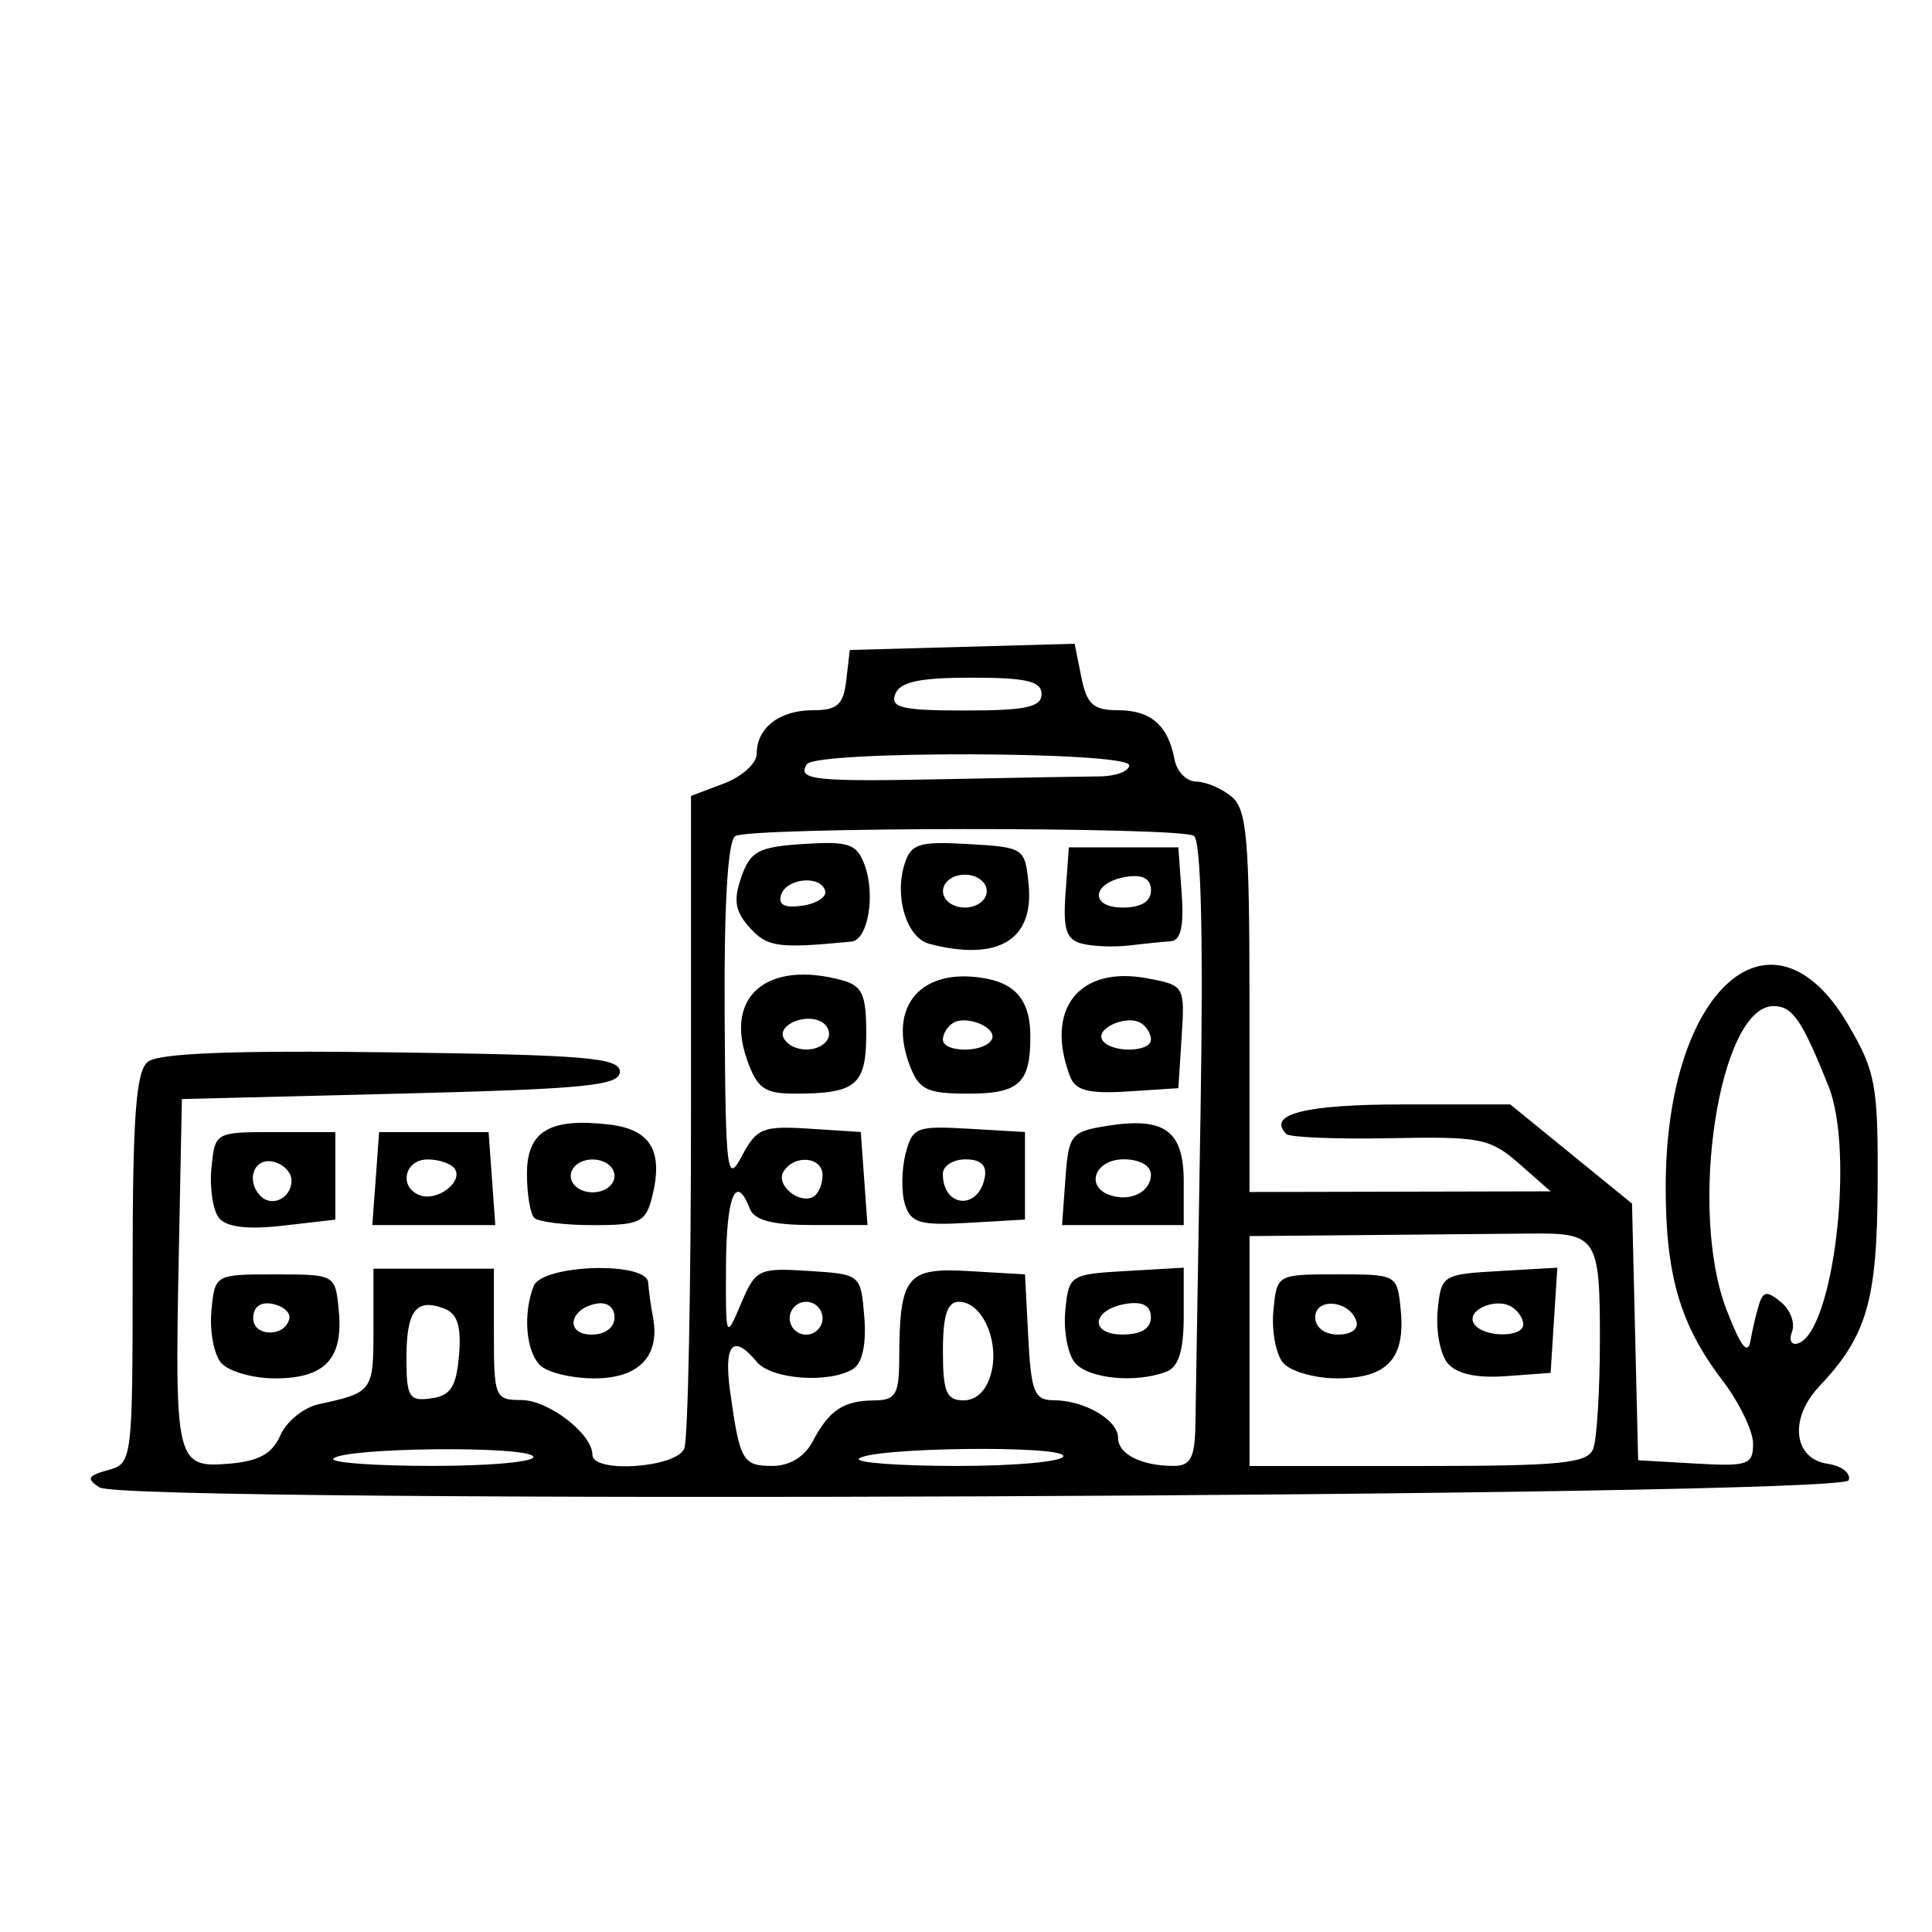 <?xml version="1.0" encoding="UTF-8" standalone="no"?>
<!-- Created with Inkscape (http://www.inkscape.org/) -->

<svg
   xmlns:dc="http://purl.org/dc/elements/1.1/"
   xmlns:cc="http://creativecommons.org/ns#"
   xmlns:rdf="http://www.w3.org/1999/02/22-rdf-syntax-ns#"
   xmlns:svg="http://www.w3.org/2000/svg"
   xmlns="http://www.w3.org/2000/svg"
   xmlns:sodipodi="http://sodipodi.sourceforge.net/DTD/sodipodi-0.dtd"
   xmlns:inkscape="http://www.inkscape.org/namespaces/inkscape"
   width="46.687mm"
   height="46.687mm"
   viewBox="0 0 46.687 46.687"
   version="1.1"
   id="svg8"
   sodipodi:docname="categ_other.svg"
   inkscape:version="0.92.4 (5da689c313, 2019-01-14)">
  <defs
     id="defs2">
    <clipPath
       clipPathUnits="userSpaceOnUse"
       id="clipPath844">
      <rect
         style="fill:#808080;fill-opacity:0.043;stroke:none;stroke-width:0.1;stroke-miterlimit:4;stroke-dasharray:none;stroke-opacity:1"
         id="rect846"
         width="276.891"
         height="116.53"
         x="-391.817"
         y="28.127" />
    </clipPath>
    <clipPath
       clipPathUnits="userSpaceOnUse"
       id="clipPath1210">
      <rect
         style="fill:#808080;fill-opacity:0.043;stroke:#000000;stroke-width:0.01;stroke-miterlimit:4;stroke-dasharray:none;stroke-opacity:1"
         id="rect1212"
         width="76.381"
         height="123.058"
         x="-185.629"
         y="261.149" />
    </clipPath>
  </defs>
  <sodipodi:namedview
     id="base"
     pagecolor="#ffffff"
     bordercolor="#666666"
     borderopacity="1.0"
     inkscape:pageopacity="0.0"
     inkscape:pageshadow="2"
     inkscape:zoom="0.87293177"
     inkscape:cx="64.74475"
     inkscape:cy="343.81595"
     inkscape:document-units="mm"
     inkscape:current-layer="layer1"
     showgrid="false"
     inkscape:snap-smooth-nodes="false"
     inkscape:snap-bbox="true"
     inkscape:snap-bbox-midpoints="true"
     fit-margin-top="0"
     fit-margin-left="0"
     fit-margin-right="0"
     fit-margin-bottom="0"
     inkscape:window-width="1920"
     inkscape:window-height="1017"
     inkscape:window-x="-8"
     inkscape:window-y="-8"
     inkscape:window-maximized="1" />
  <g
     inkscape:label="Layer 1"
     inkscape:groupmode="layer"
     id="layer1"
     transform="translate(154.117,-290.164)">
    <rect
       style="fill:none;fill-opacity:0.043;stroke:#000000;stroke-width:0.01;stroke-miterlimit:4;stroke-dasharray:none;stroke-opacity:1"
       id="rect852"
       width="41.936"
       height="41.936"
       x="-353.54"
       y="198.597" />
    <path
       style="fill:#000000;stroke-width:0.265"
       d="m -151.705,326.114 c -0.331,-0.218 -0.298,-0.288 0.198,-0.425 0.589,-0.161 0.595,-0.214 0.595,-4.862 0,-3.668 0.08,-4.766 0.364,-5.002 0.254,-0.211 2.037,-0.281 5.887,-0.231 4.701,0.061 5.523,0.131 5.523,0.468 0,0.335 -0.823,0.417 -5.292,0.529 l -5.292,0.132 -0.076,3.836 c -0.097,4.921 -0.059,5.082 1.209,4.976 0.727,-0.06 1.052,-0.24 1.248,-0.688 0.146,-0.333 0.562,-0.671 0.926,-0.75 1.304,-0.283 1.323,-0.309 1.323,-1.811 v -1.464 h 1.455 1.455 v 1.587 c 0,1.517 0.029,1.587 0.661,1.587 0.657,0 1.72,0.817 1.72,1.323 0,0.456 2.041,0.315 2.221,-0.154 0.088,-0.23 0.161,-3.872 0.161,-8.093 v -7.674 l 0.794,-0.3 c 0.437,-0.165 0.794,-0.488 0.794,-0.718 0,-0.628 0.548,-1.053 1.358,-1.053 0.592,0 0.738,-0.132 0.807,-0.728 l 0.084,-0.728 2.717,-0.075 2.717,-0.075 0.161,0.803 c 0.132,0.661 0.289,0.803 0.889,0.803 0.792,0 1.21,0.365 1.364,1.191 0.054,0.291 0.289,0.531 0.522,0.533 0.233,0.002 0.618,0.166 0.856,0.363 0.37,0.307 0.433,1.023 0.433,4.957 v 4.598 l 3.638,-0.008 3.638,-0.008 -0.757,-0.666 c -0.699,-0.615 -0.938,-0.662 -3.118,-0.618 -1.298,0.026 -2.428,-0.02 -2.51,-0.102 -0.478,-0.478 0.447,-0.714 2.805,-0.714 h 2.606 l 1.471,1.198 1.471,1.198 0.074,3.101 0.074,3.101 1.389,0.08 c 1.262,0.073 1.389,0.029 1.389,-0.479 0,-0.307 -0.335,-0.998 -0.744,-1.535 -1.022,-1.341 -1.373,-2.546 -1.368,-4.7 0.01,-4.764 2.572,-7.028 4.408,-3.895 0.666,1.136 0.726,1.464 0.714,3.9 -0.014,2.783 -0.26,3.625 -1.416,4.85 -0.729,0.772 -0.62,1.747 0.209,1.865 0.336,0.048 0.564,0.226 0.507,0.397 -0.135,0.405 -41.651,0.576 -42.26,0.175 z m 10.474,-0.754 c -0.162,-0.263 -4.561,-0.217 -4.828,0.05 -0.098,0.098 0.98,0.178 2.396,0.178 1.415,0 2.51,-0.103 2.432,-0.228 z m 6.754,-0.367 c 0.397,-0.753 0.743,-0.983 1.491,-0.988 0.51,-0.003 0.596,-0.146 0.599,-0.996 0.007,-2.011 0.17,-2.217 1.684,-2.129 l 1.355,0.079 0.079,1.521 c 0.069,1.323 0.149,1.521 0.613,1.521 0.74,0 1.557,0.476 1.557,0.907 0,0.396 0.562,0.68 1.345,0.68 0.407,0 0.511,-0.196 0.524,-0.992 0.009,-0.546 0.065,-3.934 0.124,-7.53 0.07,-4.268 0.014,-6.596 -0.162,-6.704 -0.359,-0.222 -10.723,-0.215 -11.082,0.007 -0.18,0.111 -0.272,1.658 -0.256,4.323 0.022,3.829 0.055,4.092 0.416,3.408 0.356,-0.673 0.506,-0.734 1.633,-0.661 l 1.241,0.08 0.081,1.124 0.081,1.124 h -1.346 c -0.953,0 -1.391,-0.116 -1.499,-0.397 -0.334,-0.869 -0.566,-0.307 -0.574,1.389 -0.009,1.767 -0.005,1.777 0.361,0.911 0.353,-0.836 0.425,-0.871 1.633,-0.794 1.262,0.081 1.263,0.082 1.348,1.112 0.053,0.646 -0.046,1.114 -0.265,1.253 -0.569,0.361 -1.979,0.26 -2.333,-0.167 -0.575,-0.693 -0.805,-0.432 -0.643,0.728 0.233,1.667 0.301,1.786 1.022,1.786 0.416,0 0.777,-0.221 0.974,-0.595 z m 6.334,-1.901 c -0.173,-0.209 -0.277,-0.774 -0.231,-1.257 0.083,-0.859 0.113,-0.879 1.473,-0.957 l 1.389,-0.08 v 1.176 c 0,0.828 -0.124,1.224 -0.419,1.337 -0.742,0.285 -1.889,0.171 -2.213,-0.219 z m 1.838,-1.094 c 0,-0.276 -0.193,-0.387 -0.575,-0.331 -0.847,0.125 -0.938,0.746 -0.109,0.746 0.445,0 0.684,-0.145 0.684,-0.415 z m -5.942,-2.724 c -0.091,-0.286 -0.086,-0.833 0.01,-1.216 0.164,-0.654 0.259,-0.692 1.532,-0.618 l 1.357,0.079 v 1.058 1.058 l -1.367,0.079 c -1.165,0.068 -1.391,0.003 -1.532,-0.441 z m 1.926,-0.653 c 0.058,-0.297 -0.093,-0.441 -0.463,-0.441 -0.302,0 -0.549,0.159 -0.549,0.353 0,0.81 0.857,0.885 1.012,0.088 z m 1.95,0.022 c 0.077,-1.06 0.134,-1.133 1.007,-1.272 1.39,-0.222 1.852,0.114 1.852,1.348 v 1.049 h -1.47 -1.47 z m 2.066,-0.095 c 0,-0.217 -0.272,-0.369 -0.661,-0.369 -0.687,0 -0.937,0.654 -0.331,0.865 0.493,0.172 0.992,-0.078 0.992,-0.496 z m -9.765,-2.794 c -0.532,-1.526 0.501,-2.386 2.291,-1.906 0.5,0.134 0.595,0.341 0.595,1.291 0,1.247 -0.243,1.453 -1.716,1.453 -0.749,0 -0.922,-0.124 -1.171,-0.838 z m 1.949,-0.467 c 0.084,-0.135 0.025,-0.325 -0.129,-0.42 -0.392,-0.242 -1.12,0.075 -0.919,0.4 0.207,0.335 0.846,0.347 1.048,0.02 z m 1.989,0.625 c -0.551,-1.448 0.293,-2.4 1.86,-2.098 0.722,0.139 1.048,0.561 1.053,1.367 0.008,1.153 -0.263,1.411 -1.486,1.411 -1.012,0 -1.204,-0.091 -1.427,-0.68 z m 1.974,-0.615 c 0.176,-0.284 -0.591,-0.621 -0.933,-0.41 -0.132,0.082 -0.241,0.261 -0.241,0.398 0,0.317 0.979,0.327 1.173,0.012 z m 1.903,0.89 c -0.625,-1.629 0.206,-2.693 1.861,-2.382 0.901,0.169 0.911,0.186 0.832,1.413 l -0.08,1.242 -1.223,0.079 c -0.937,0.061 -1.262,-0.022 -1.389,-0.352 z m 1.951,-0.902 c 0,-0.137 -0.108,-0.316 -0.241,-0.398 -0.342,-0.211 -1.109,0.126 -0.933,0.41 0.195,0.315 1.173,0.305 1.173,-0.012 z m -9.693,-2.701 c -0.357,-0.395 -0.402,-0.664 -0.206,-1.225 0.22,-0.628 0.412,-0.73 1.507,-0.8 1.092,-0.07 1.283,-0.005 1.472,0.505 0.269,0.728 0.082,1.815 -0.32,1.854 -1.767,0.171 -2.028,0.135 -2.452,-0.333 z m 1.822,-0.886 c -0.098,-0.391 -0.929,-0.322 -1.066,0.088 -0.081,0.242 0.079,0.325 0.507,0.265 0.344,-0.049 0.595,-0.207 0.559,-0.353 z m 2.514,1.273 c -0.544,-0.142 -0.85,-1.131 -0.597,-1.928 0.156,-0.492 0.348,-0.551 1.545,-0.482 1.348,0.078 1.368,0.092 1.454,0.994 0.127,1.331 -0.751,1.848 -2.402,1.417 z m 1.389,-1.273 c 0,-0.22 -0.235,-0.397 -0.529,-0.397 -0.294,0 -0.529,0.176 -0.529,0.397 0,0.22 0.235,0.397 0.529,0.397 0.294,0 0.529,-0.176 0.529,-0.397 z m 2.301,1.27 c -0.381,-0.099 -0.461,-0.345 -0.397,-1.226 l 0.08,-1.102 h 1.323 1.323 l 0.081,1.124 c 0.057,0.783 -0.024,1.131 -0.265,1.146 -0.19,0.012 -0.644,0.058 -1.007,0.101 -0.364,0.044 -0.876,0.024 -1.139,-0.044 z m 1.668,-1.288 c 0,-0.276 -0.193,-0.387 -0.575,-0.331 -0.847,0.125 -0.938,0.746 -0.109,0.746 0.445,0 0.684,-0.145 0.684,-0.415 z m -2.117,13.671 c 0,-0.269 -4.667,-0.21 -4.939,0.062 -0.097,0.097 0.975,0.176 2.382,0.176 1.407,0 2.558,-0.107 2.558,-0.239 z m 12.804,-0.18 c 0.088,-0.23 0.161,-1.425 0.161,-2.654 0,-2.447 -0.074,-2.561 -1.67,-2.544 -0.464,0.005 -2.183,0.02 -3.82,0.035 l -2.977,0.026 v 2.778 2.778 h 4.073 c 3.47,0 4.097,-0.062 4.233,-0.419 z m -7.498,-2.078 c -0.173,-0.209 -0.277,-0.774 -0.231,-1.257 0.084,-0.877 0.085,-0.877 1.539,-0.877 1.454,0 1.455,5.3e-4 1.539,0.877 0.112,1.163 -0.334,1.636 -1.539,1.636 -0.546,0 -1.135,-0.171 -1.309,-0.38 z m 1.772,-1.009 c -0.167,-0.501 -0.992,-0.572 -0.992,-0.086 0,0.245 0.226,0.416 0.551,0.416 0.323,0 0.506,-0.137 0.441,-0.331 z m 2.208,1.023 c -0.179,-0.216 -0.288,-0.787 -0.242,-1.27 0.083,-0.861 0.111,-0.879 1.488,-0.958 l 1.404,-0.081 -0.081,1.271 -0.081,1.271 -1.081,0.079 c -0.713,0.052 -1.192,-0.054 -1.407,-0.313 z m 1.827,-0.941 c 0,-0.137 -0.125,-0.326 -0.277,-0.42 -0.388,-0.24 -1.114,0.08 -0.915,0.403 0.208,0.337 1.192,0.351 1.192,0.018 z m -25.717,0.746 c 0.058,-0.696 -0.039,-1.004 -0.355,-1.125 -0.681,-0.261 -0.916,0.045 -0.916,1.192 0,0.949 0.063,1.052 0.595,0.977 0.474,-0.067 0.612,-0.28 0.675,-1.043 z m 12.862,0.424 c 0.197,-0.783 -0.228,-1.714 -0.781,-1.714 -0.283,0 -0.388,0.321 -0.388,1.191 0,0.991 0.084,1.191 0.5,1.191 0.314,0 0.563,-0.248 0.668,-0.667 z m 18.562,-1.678 c 0.098,-0.294 0.195,-0.298 0.526,-0.024 0.223,0.185 0.341,0.506 0.261,0.713 -0.08,0.207 -0.013,0.333 0.148,0.279 0.858,-0.286 1.371,-4.632 0.733,-6.218 -0.646,-1.608 -0.869,-1.931 -1.328,-1.931 -1.313,0 -2.071,4.928 -1.131,7.349 0.349,0.898 0.512,1.101 0.578,0.721 0.051,-0.291 0.147,-0.691 0.212,-0.89 z m -22.64,0.361 c 0,-0.218 -0.179,-0.397 -0.397,-0.397 -0.218,0 -0.397,0.179 -0.397,0.397 0,0.218 0.179,0.397 0.397,0.397 0.218,0 0.397,-0.179 0.397,-0.397 z m 0,-3.455 c 0,-0.449 -0.682,-0.512 -0.944,-0.087 -0.199,0.323 0.395,0.808 0.733,0.599 0.116,-0.072 0.211,-0.302 0.211,-0.512 z m 6.681,-9.637 c 0.4,-0.003 0.728,-0.124 0.728,-0.27 0,-0.338 -7.583,-0.36 -7.791,-0.023 -0.235,0.379 0.179,0.424 3.359,0.358 1.637,-0.034 3.304,-0.063 3.705,-0.066 z m -1.389,-1.99 c 0,-0.311 -0.364,-0.397 -1.691,-0.397 -1.259,0 -1.73,0.101 -1.844,0.397 -0.126,0.329 0.161,0.397 1.691,0.397 1.463,0 1.844,-0.082 1.844,-0.397 z m -19.829,16.157 c -0.173,-0.209 -0.277,-0.774 -0.231,-1.257 0.084,-0.877 0.085,-0.877 1.539,-0.877 1.454,0 1.455,5.3e-4 1.539,0.877 0.112,1.163 -0.334,1.636 -1.539,1.636 -0.546,0 -1.135,-0.171 -1.309,-0.38 z m 1.653,-1.072 c 0.029,-0.144 -0.156,-0.301 -0.411,-0.35 -0.29,-0.056 -0.463,0.074 -0.463,0.346 0,0.46 0.782,0.464 0.874,0.004 z m 6.058,1.134 c -0.342,-0.342 -0.416,-1.235 -0.157,-1.91 0.203,-0.528 2.738,-0.609 2.77,-0.088 0.011,0.182 0.063,0.561 0.116,0.842 0.175,0.936 -0.342,1.473 -1.415,1.473 -0.548,0 -1.139,-0.143 -1.314,-0.318 z m 1.799,-1.157 c 0,-0.246 -0.18,-0.381 -0.441,-0.331 -0.664,0.129 -0.755,0.747 -0.11,0.747 0.325,0 0.551,-0.171 0.551,-0.416 z m -9.554,-2.397 c -0.149,-0.18 -0.233,-0.722 -0.187,-1.204 0.084,-0.877 0.085,-0.877 1.539,-0.877 h 1.455 v 1.058 1.058 l -1.268,0.146 c -0.843,0.097 -1.359,0.036 -1.539,-0.181 z m 1.749,-0.909 c 0,-0.204 -0.208,-0.411 -0.463,-0.46 -0.456,-0.088 -0.645,0.474 -0.281,0.837 0.277,0.277 0.744,0.041 0.744,-0.377 z m 2.035,-0.048 0.081,-1.124 h 1.323 1.323 l 0.081,1.124 0.081,1.124 h -1.486 -1.486 z m 1.915,-0.228 c -0.08,-0.129 -0.376,-0.235 -0.659,-0.235 -0.566,0 -0.709,0.679 -0.183,0.868 0.415,0.149 1.036,-0.319 0.841,-0.634 z m 1.915,1.177 c -0.097,-0.097 -0.176,-0.577 -0.176,-1.067 0,-1.029 0.548,-1.356 1.99,-1.188 1.001,0.117 1.312,0.642 1.035,1.747 -0.154,0.615 -0.298,0.684 -1.422,0.684 -0.688,0 -1.33,-0.079 -1.427,-0.176 z m 1.94,-1.014 c 0,-0.22 -0.235,-0.397 -0.529,-0.397 -0.294,0 -0.529,0.176 -0.529,0.397 0,0.22 0.235,0.397 0.529,0.397 0.294,0 0.529,-0.176 0.529,-0.397 z m 69.304,-70.013 c -0.126,-0.236 -0.154,-0.503 -0.062,-0.595 0.092,-0.092 1.58,-0.167 3.306,-0.167 2.585,0 3.167,0.072 3.296,0.408 0.086,0.225 0.086,0.479 -0.001,0.566 -0.087,0.087 -1.542,0.171 -3.234,0.187 -2.583,0.025 -3.113,-0.039 -3.305,-0.399 z m 9.122,-0.066 c -0.085,-0.221 1.364,-1.855 3.712,-4.186 2.118,-2.103 3.851,-3.905 3.851,-4.004 0,-0.099 -3.738,-0.179 -8.306,-0.179 -7.114,0 -8.328,-0.057 -8.457,-0.394 -0.159,-0.416 0.659,-0.753 1.587,-0.655 1.076,0.114 1.153,0.015 1.153,-1.484 0,-1.261 0.067,-1.462 0.463,-1.387 0.353,0.067 0.494,0.432 0.595,1.541 0.096,1.056 0.241,1.453 0.529,1.453 0.289,0 0.433,-0.397 0.529,-1.453 0.101,-1.109 0.242,-1.474 0.595,-1.541 0.396,-0.075 0.463,0.125 0.463,1.387 0,1.298 0.063,1.475 0.529,1.475 0.459,0 0.529,-0.176 0.529,-1.331 0,-0.977 0.113,-1.375 0.424,-1.494 0.579,-0.222 0.89,0.363 0.895,1.685 0.004,1.16 0.429,1.731 0.823,1.108 0.127,-0.201 0.233,-0.939 0.235,-1.641 0.003,-1.071 0.078,-1.262 0.467,-1.188 0.353,0.067 0.494,0.432 0.595,1.541 0.096,1.056 0.241,1.453 0.529,1.453 0.289,0 0.433,-0.397 0.529,-1.453 0.099,-1.09 0.244,-1.474 0.582,-1.538 0.374,-0.071 0.463,0.173 0.529,1.453 0.06,1.155 0.179,1.538 0.477,1.538 0.314,0 0.425,-0.5 0.529,-2.381 0.145,-2.618 0.075,-2.436 1.933,-4.961 l 1.315,-1.786 h 5.606 c 6.412,0 5.715,-0.254 7.777,2.83 1.072,1.603 1.096,1.689 1.096,3.903 v 2.263 h 1.037 c 1.969,0 2.198,0.446 0.897,1.746 -0.858,0.858 -1.468,0.845 -1.249,-0.026 0.142,-0.567 0.076,-0.661 -0.465,-0.661 -0.429,0 -1.212,0.585 -2.447,1.83 -1.059,1.068 -1.966,1.772 -2.176,1.691 -0.576,-0.221 -0.44,-0.493 0.966,-1.937 0.729,-0.749 1.265,-1.46 1.19,-1.58 -0.343,-0.556 -1.552,0.285 -4.273,2.972 -2.622,2.589 -3.534,3.184 -3.534,2.304 0,-0.134 1.072,-1.314 2.381,-2.621 1.31,-1.307 2.381,-2.44 2.381,-2.518 0,-0.078 -0.341,-0.142 -0.758,-0.142 -0.623,0 -1.33,0.59 -3.974,3.319 -2.917,3.01 -3.734,3.599 -3.734,2.689 0,-0.171 1.261,-1.576 2.802,-3.122 1.975,-1.981 2.688,-2.855 2.414,-2.96 -0.686,-0.263 -1.573,0.433 -5.129,4.023 -3.167,3.197 -4.056,3.819 -4.056,2.835 0,-0.181 1.429,-1.74 3.175,-3.465 1.746,-1.725 3.175,-3.177 3.175,-3.227 0,-0.05 -0.329,-0.091 -0.731,-0.091 -0.592,0 -1.557,0.828 -5.09,4.366 -2.398,2.401 -4.454,4.366 -4.569,4.366 -0.115,0 -0.272,-0.163 -0.349,-0.362 z m 8.041,-10.573 c 0.072,-1.097 0.019,-1.236 -0.463,-1.236 -0.465,0 -0.544,0.166 -0.544,1.147 0,0.631 0.082,1.228 0.182,1.328 0.418,0.418 0.749,-0.08 0.825,-1.239 z m 4.761,1.092 c 0.175,-0.175 0.318,-0.898 0.318,-1.607 0,-1.085 0.073,-1.275 0.463,-1.202 0.353,0.067 0.494,0.432 0.595,1.541 0.096,1.056 0.241,1.453 0.529,1.453 0.289,0 0.433,-0.397 0.529,-1.455 0.096,-1.058 0.241,-1.455 0.529,-1.455 0.289,0 0.419,0.36 0.479,1.323 0.095,1.527 0.376,1.953 0.968,1.462 0.276,-0.229 0.376,-0.653 0.306,-1.289 -0.126,-1.142 0.031,-1.628 0.525,-1.628 0.27,0 0.369,0.384 0.369,1.429 v 1.429 l 1.209,0.096 c 0.665,0.053 1.26,0.045 1.323,-0.018 0.062,-0.062 0.114,-0.987 0.114,-2.054 v -1.94 h -4.485 -4.485 l -0.079,1.633 c -0.049,1.011 -0.205,1.674 -0.409,1.742 -0.242,0.08 -0.331,-0.357 -0.331,-1.633 0,-1.372 -0.084,-1.742 -0.397,-1.742 -0.314,0 -0.397,0.376 -0.397,1.799 0,1.968 0.254,2.434 1.323,2.434 0.378,0 0.831,-0.143 1.005,-0.318 z m 6.932,-1.676 c 0,-0.223 -0.183,-0.685 -0.406,-1.026 -0.365,-0.558 -0.365,-0.636 0,-0.776 0.783,-0.301 1.2,0.109 1.2,1.179 0,0.739 -0.112,1.03 -0.397,1.03 -0.218,0 -0.397,-0.183 -0.397,-0.406 z m -13.758,0.425 c 0,-1.093 0.113,-1.392 0.697,-1.852 0.914,-0.719 1.268,-0.692 1.929,0.149 0.365,0.463 0.548,1.084 0.548,1.852 0,0.635 0.119,1.155 0.265,1.155 0.153,0 0.265,-0.838 0.265,-1.984 V 235.101 h -1.331 c -0.977,0 -1.375,-0.113 -1.494,-0.424 -0.21,-0.547 0.407,-0.944 1.184,-0.762 0.334,0.079 0.719,0.074 0.854,-0.01 0.298,-0.184 -0.81,-1.972 -1.226,-1.977 -0.161,-0.002 -0.727,0.65 -1.257,1.448 -0.907,1.367 -0.964,1.575 -0.964,3.572 0,1.237 0.11,2.121 0.265,2.121 0.146,0 0.265,-0.587 0.265,-1.304 z m 14.287,-4.13 c 0,-0.525 -0.632,-0.916 -1.48,-0.916 -0.998,0 -1.491,-0.758 -0.638,-0.981 1.451,-0.379 0.072,-0.527 -4.431,-0.475 -5.433,0.063 -5.341,0.057 -4.96,0.336 0.146,0.107 0.61,0.702 1.031,1.324 l 0.766,1.129 4.856,-0.068 c 3.209,-0.045 4.856,-0.163 4.856,-0.349 z m -9.611,-1.287 c -0.187,-0.486 0.039,-0.687 0.77,-0.687 1.034,0 1.488,0.276 1.143,0.692 -0.395,0.476 -1.729,0.473 -1.912,-0.005 z m 2.872,0.12 c -0.331,-0.536 0.167,-0.807 1.482,-0.807 1.121,0 1.313,0.072 1.239,0.463 -0.066,0.347 -0.396,0.483 -1.318,0.543 -0.677,0.044 -1.308,-0.045 -1.402,-0.198 z m -105.118,6.667 0.07,-8.401 10.374,-0.069 c 9.723,-0.065 10.39,-0.04 10.626,0.403 0.373,0.697 0.373,15.662 2.7e-4,16.111 -0.239,0.288 -2.303,0.356 -10.718,0.356 h -10.422 l 0.07,-8.401 z m 4.832,0.066 v -7.408 h -1.984 -1.984 l -0.071,7.14 c -0.039,3.927 -0.011,7.296 0.062,7.486 0.097,0.252 0.657,0.325 2.055,0.269 l 1.922,-0.078 z m -3.118,6.848 c -0.56,-0.56 -0.128,-0.894 1.153,-0.894 1.135,0 1.329,0.071 1.254,0.463 -0.063,0.333 -0.388,0.485 -1.153,0.542 -0.586,0.043 -1.151,-0.006 -1.254,-0.11 z m 2.052,-4.656 c -0.239,-0.623 -0.029,-2.72 0.273,-2.72 0.359,0 0.498,2.519 0.157,2.859 -0.186,0.186 -0.322,0.142 -0.43,-0.139 z m -2.184,-7.944 c -0.241,-0.29 -0.236,-0.481 0.024,-0.836 0.251,-0.344 0.633,-0.438 1.517,-0.375 1.394,0.099 1.577,0.576 0.269,0.7 -0.502,0.048 -1.044,0.267 -1.205,0.487 -0.252,0.345 -0.336,0.348 -0.605,0.024 z m 12.066,12.566 c 0.068,-0.48 -0.042,-0.595 -0.573,-0.595 -0.362,0 -0.712,0.149 -0.779,0.331 -0.097,0.263 -0.194,0.262 -0.478,-0.007 -0.286,-0.27 -0.293,-0.441 -0.033,-0.856 0.437,-0.7 0.408,-1.055 -0.086,-1.055 -0.226,0 -0.537,0.363 -0.692,0.806 -0.154,0.443 -0.416,0.76 -0.582,0.705 -0.213,-0.071 -0.312,-2.057 -0.338,-6.774 -0.021,-3.671 -0.08,-6.716 -0.132,-6.769 -0.112,-0.112 -2.166,-0.223 -3.204,-0.174 l -0.728,0.035 v 7.548 7.548 l 3.77,-0.073 c 3.683,-0.072 3.772,-0.087 3.855,-0.669 z m -7.248,-4.916 c -0.083,-0.215 -0.112,-0.79 -0.065,-1.276 0.065,-0.68 0.207,-0.885 0.614,-0.885 0.451,0 0.529,0.176 0.529,1.187 0,0.921 -0.104,1.207 -0.464,1.276 -0.255,0.049 -0.531,-0.087 -0.614,-0.302 z m 0.291,-8.367 c -0.095,-0.154 5.3e-4,-0.347 0.213,-0.428 0.594,-0.228 2.426,-0.013 2.426,0.284 0,0.361 -2.423,0.494 -2.639,0.144 z m 13.574,13.114 c 0.114,-0.997 -0.163,-1.135 -2.143,-1.07 -2.15,0.071 -2.045,0.039 -2.045,0.623 0,1.238 0.228,1.371 2.215,1.289 1.862,-0.076 1.887,-0.087 1.973,-0.842 z m -5.09,-0.746 c 0.014,-0.66 0.105,-1.41 0.204,-1.667 0.168,-0.438 0.209,-0.439 0.672,-0.021 0.383,0.346 0.897,0.428 2.31,0.367 1.614,-0.07 1.817,-0.138 1.817,-0.608 0,-0.428 -0.202,-0.544 -1.058,-0.605 -1.579,-0.112 -1.847,-0.246 -1.453,-0.721 0.2,-0.241 0.785,-0.394 1.504,-0.394 0.979,0 1.163,-0.078 1.088,-0.463 -0.075,-0.392 -0.394,-0.463 -2.07,-0.463 -1.868,0 -1.986,0.035 -2.067,0.611 -0.058,0.406 -0.235,0.581 -0.529,0.523 -0.451,-0.089 -0.464,-0.17 -0.541,-3.317 l -0.034,-1.389 h -1.559 c -1.094,0 -1.602,-0.111 -1.702,-0.371 -0.204,-0.532 0.047,-0.687 1.113,-0.687 0.875,0 0.909,-0.03 0.498,-0.44 -0.369,-0.369 -0.508,-0.384 -0.862,-0.091 -0.287,0.238 -0.508,0.263 -0.692,0.079 -0.284,-0.284 0.081,-0.772 1.128,-1.506 0.303,-0.212 0.462,-0.516 0.358,-0.685 -0.132,-0.214 -0.34,-0.165 -0.706,0.167 -0.427,0.386 -0.559,0.405 -0.743,0.107 -0.539,-0.871 0.901,-1.722 1.88,-1.111 0.671,0.419 1.201,0.379 1.386,-0.104 0.215,-0.561 -0.274,-0.692 -2.244,-0.599 l -1.692,0.08 v 4.763 4.763 l 1.323,0.132 c 1.279,0.128 1.326,0.162 1.408,1.026 0.047,0.491 -0.042,1.021 -0.198,1.177 -0.416,0.416 -0.35,0.628 0.245,0.784 0.408,0.107 0.529,0.361 0.529,1.111 0,1.467 0.655,1.038 0.686,-0.45 z m -2.274,-2.326 c 0,-0.146 -0.357,-0.265 -0.794,-0.265 -0.437,0 -0.794,0.119 -0.794,0.265 0,0.146 0.357,0.265 0.794,0.265 0.437,0 0.794,-0.119 0.794,-0.265 z m 7.408,-3.956 c 0,-0.449 -0.217,-0.527 -1.651,-0.595 -1.305,-0.062 -1.669,-0.173 -1.737,-0.529 -0.072,-0.379 0.179,-0.463 1.582,-0.529 1.34,-0.064 1.685,-0.17 1.756,-0.542 0.078,-0.41 -0.156,-0.463 -2.048,-0.463 h -2.136 v 1.411 c 0,0.776 0.079,1.49 0.176,1.587 0.097,0.097 1.05,0.176 2.117,0.176 1.748,0 1.94,-0.051 1.94,-0.517 z m -5.227,-4.114 c -0.127,-0.663 -0.686,-0.89 -0.989,-0.4 -0.187,0.302 0.387,1.037 0.821,1.052 0.172,0.006 0.242,-0.264 0.168,-0.651 z m 5.174,-1.389 -0.079,-1.521 h -1.981 c -1.676,0 -1.994,0.071 -2.07,0.463 -0.075,0.391 0.116,0.463 1.238,0.463 2.169,0 2.151,1.128 -0.018,1.169 -0.853,0.016 -1.15,0.134 -1.218,0.485 -0.08,0.41 0.154,0.463 2.059,0.463 h 2.149 l -0.079,-1.521 z m 3.889,13.957 c -0.09,-0.146 -0.095,-0.376 -0.011,-0.512 0.084,-0.136 -0.236,-0.285 -0.712,-0.331 l -0.865,-0.083 -0.075,-3.114 c -0.056,-2.347 0.009,-3.144 0.265,-3.236 0.751,-0.27 6.619,-0.278 6.987,-0.008 0.303,0.222 0.367,0.91 0.307,3.319 l -0.075,3.039 -0.831,0.081 c -0.676,0.066 -0.806,0.177 -0.697,0.595 0.125,0.478 -0.016,0.515 -1.997,0.515 -1.173,0 -2.205,-0.119 -2.295,-0.265 z m 4.762,-2.646 v -0.926 l -2.447,-0.076 c -1.346,-0.042 -2.447,-0.121 -2.447,-0.177 0,-0.795 0.408,-0.938 2.691,-0.938 h 2.37 l -0.083,-0.86 -0.083,-0.86 h -2.646 -2.646 l -0.078,2.093 c -0.043,1.151 -0.015,2.257 0.061,2.457 0.108,0.282 0.722,0.347 2.724,0.288 l 2.584,-0.076 z m -3.122,0.362 c -0.416,-0.416 -0.151,-0.891 0.495,-0.891 0.504,0 0.658,0.119 0.592,0.46 -0.093,0.482 -0.769,0.75 -1.088,0.431 z m -0.306,-3.253 c -0.184,-0.298 0.802,-0.649 1.176,-0.417 0.147,0.091 0.267,0.277 0.267,0.414 0,0.322 -1.245,0.325 -1.443,0.003 z m 6.735,5.29 c 0,-0.361 -0.214,-0.536 -0.728,-0.595 l -0.728,-0.084 -0.074,-3.241 c -0.057,-2.495 0.004,-3.242 0.265,-3.245 0.883,-0.011 1.079,-0.468 1.037,-2.417 -0.023,-1.069 0.065,-2.109 0.196,-2.309 0.378,-0.579 0.826,-0.085 0.826,0.909 0,0.501 0.05,0.91 0.11,0.91 0.061,0 0.666,-0.238 1.345,-0.529 1.609,-0.69 3.859,-0.687 5.387,0.006 0.634,0.288 1.193,0.523 1.241,0.523 0.048,0 0.124,-0.446 0.17,-0.992 0.055,-0.669 0.211,-0.992 0.479,-0.992 0.313,0 0.425,0.497 0.529,2.357 0.114,2.031 0.2,2.367 0.62,2.428 0.268,0.039 0.566,0.149 0.661,0.245 0.273,0.273 0.275,5.5 0.003,6.017 -0.134,0.255 -0.543,0.463 -0.908,0.463 -0.485,0 -0.643,0.124 -0.586,0.463 0.065,0.39 -0.132,0.463 -1.245,0.463 -1.098,0 -1.317,-0.079 -1.286,-0.463 0.033,-0.409 -0.238,-0.463 -2.315,-0.463 -2.175,0 -2.352,0.04 -2.352,0.529 0,0.459 -0.176,0.529 -1.323,0.529 -1.131,0 -1.323,-0.074 -1.323,-0.512 z m 10.536,-2.068 0.085,-0.595 -4.715,-0.004 c -4.813,-0.004 -5.751,-0.149 -5.001,-0.771 0.291,-0.241 1.577,-0.318 4.709,-0.279 2.37,0.029 4.458,0.04 4.64,0.025 0.211,-0.018 0.331,-0.454 0.331,-1.204 0,-1.022 -0.095,-1.222 -0.728,-1.524 -0.565,-0.27 -0.757,-0.581 -0.86,-1.39 -0.196,-1.546 -1.318,-2.125 -4.122,-2.126 -1.934,-0.001 -2.229,0.069 -3.109,0.74 -0.534,0.408 -0.972,0.973 -0.972,1.257 0,0.719 0.386,0.644 0.746,-0.146 0.257,-0.564 0.478,-0.661 1.503,-0.661 1.025,0 1.246,0.097 1.503,0.661 0.384,0.842 0.644,0.838 0.858,-0.014 0.158,-0.63 0.262,-0.67 1.55,-0.595 1.358,0.078 1.382,0.094 1.466,0.978 0.052,0.54 -0.054,0.987 -0.265,1.12 -0.193,0.122 -2.226,0.224 -4.518,0.226 l -4.167,0.004 v 2.337 c 0,1.285 0.082,2.419 0.182,2.519 0.1,0.1 2.57,0.15 5.49,0.11 5.279,-0.071 5.309,-0.075 5.393,-0.667 z m -10.536,-2.816 c 0,-0.348 0.188,-0.705 0.419,-0.794 0.691,-0.265 2.183,-0.181 2.378,0.134 0.249,0.403 -0.421,0.773 -1.094,0.604 -0.322,-0.081 -0.694,0.034 -0.894,0.276 -0.494,0.595 -0.808,0.51 -0.808,-0.219 z m 9.09,0.232 c -0.083,-0.216 -0.083,-0.569 0,-0.785 0.201,-0.523 0.964,-0.212 0.964,0.392 0,0.605 -0.764,0.915 -0.964,0.392 z m -5.518,-2.774 c 0.093,-0.15 -0.13,-0.265 -0.514,-0.265 -0.372,0 -0.677,0.119 -0.677,0.265 0,0.146 0.231,0.265 0.514,0.265 0.282,0 0.587,-0.119 0.677,-0.265 z m 3.693,0.018 c 0.196,-0.317 -0.302,-0.63 -0.654,-0.412 -0.296,0.183 -0.102,0.659 0.269,0.659 0.128,0 0.302,-0.111 0.386,-0.246 z m 42.92,6.754 c -0.078,-0.204 -0.071,-0.442 0.016,-0.529 0.087,-0.087 2.103,-0.158 4.48,-0.158 4.145,0 4.322,0.022 4.322,0.529 0,0.508 -0.176,0.529 -4.337,0.529 -3.477,0 -4.366,-0.074 -4.48,-0.371 z m 0.12,-2.101 c -0.162,-0.195 -0.216,-0.433 -0.121,-0.529 0.217,-0.217 10.787,-0.233 11.004,-0.016 0.087,0.087 0.094,0.325 0.016,0.529 -0.204,0.532 -10.458,0.547 -10.899,0.016 z m 0.076,-2.004 c -0.061,-0.061 -0.111,-0.269 -0.111,-0.463 0,-0.285 1.279,-0.353 6.615,-0.353 6.127,0 7.229,0.118 6.325,0.677 -0.309,0.191 -12.642,0.325 -12.829,0.139 z m 4.62,-9.26 c -0.891,-0.797 -1.087,-1.11 -0.849,-1.354 0.239,-0.246 0.583,-0.089 1.521,0.695 1.202,1.005 1.548,1.695 0.849,1.695 -0.2,0 -0.884,-0.466 -1.521,-1.036 z m 3.472,0.544 c 0,-0.278 0.289,-0.695 0.641,-0.926 0.353,-0.231 0.718,-0.662 0.812,-0.956 0.175,-0.553 1.193,-0.763 1.193,-0.246 0,0.53 -1.089,1.829 -1.873,2.234 -0.724,0.374 -0.773,0.368 -0.773,-0.106 z m -65.682,-0.767 c -0.882,-0.547 -1.372,-1.847 -1.031,-2.738 0.982,-2.57 4.656,-1.954 4.656,0.781 0,1.036 -0.344,1.57 -1.365,2.116 -0.781,0.418 -1.4,0.375 -2.261,-0.159 z m 2.343,-1.056 c 0.772,-1.018 0.089,-2.447 -1.171,-2.447 -0.636,0 -0.624,0.03 0.296,0.728 1.102,0.836 1.249,1.389 0.37,1.389 -0.738,0 -1.244,-0.461 -1.244,-1.133 0,-0.691 -0.641,-0.421 -0.749,0.316 -0.19,1.297 1.718,2.174 2.497,1.148 z m 61.555,0.726 c -0.327,-0.134 -0.822,-0.619 -1.1,-1.077 -0.406,-0.667 -0.454,-0.985 -0.24,-1.597 0.297,-0.852 1.491,-1.822 2.239,-1.82 0.848,0.002 1.949,1.116 2.111,2.135 0.259,1.624 -1.482,2.989 -3.01,2.359 z m 1.731,-1.109 c 0.564,-0.564 0.384,-1.78 -0.31,-2.097 -0.901,-0.41 -1.753,0.099 -1.753,1.048 0,0.873 0.43,1.367 1.191,1.367 0.306,0 0.699,-0.143 0.873,-0.318 z m -4.42,-0.725 c -0.718,-0.444 0.305,-2.926 1.206,-2.926 0.468,0 0.453,0.565 -0.033,1.206 -0.214,0.282 -0.392,0.774 -0.397,1.093 -0.01,0.688 -0.299,0.922 -0.777,0.627 z m 6.189,-1.175 c -0.52,-1.097 -1.381,-1.718 -2.557,-1.847 -0.973,-0.106 -1.213,-0.466 -0.632,-0.947 0.32,-0.266 0.633,-0.239 1.616,0.136 1.294,0.494 2.394,1.677 2.544,2.735 0.142,0.997 -0.485,0.948 -0.971,-0.077 z m -10.859,-59.982 c -0.294,-0.476 0.206,-0.734 1.587,-0.821 l 1.308,-0.082 -0.072,-4.146 c -0.045,-2.589 0.035,-4.345 0.213,-4.677 0.236,-0.441 2.46,-2.158 2.796,-2.158 0.329,0 5.693,-3.755 5.693,-3.985 0,-0.31 -0.164,-0.231 -1.767,0.855 -0.608,0.412 -1.179,0.749 -1.268,0.749 -0.089,0 -0.417,0.238 -0.73,0.529 -0.312,0.291 -0.724,0.529 -0.915,0.529 -0.191,0 -0.347,0.119 -0.347,0.265 0,0.146 -0.156,0.265 -0.347,0.265 -0.191,0 -0.603,0.238 -0.915,0.529 -0.312,0.291 -0.638,0.529 -0.723,0.529 -0.085,0 -1.038,0.595 -2.116,1.323 -2.168,1.463 -2.514,1.572 -2.514,0.794 0,-0.291 0.095,-0.529 0.211,-0.529 0.116,0 1.553,-0.893 3.194,-1.984 1.641,-1.091 3.094,-1.984 3.229,-1.984 0.135,0 0.245,-0.119 0.245,-0.265 0,-0.146 0.179,-0.265 0.397,-0.265 0.218,0 0.397,-0.119 0.397,-0.265 0,-0.146 0.12,-0.265 0.267,-0.265 0.147,0 1.037,-0.506 1.979,-1.124 1.269,-0.834 1.713,-1.28 1.717,-1.728 0.008,-0.852 0.648,-0.995 1.558,-0.347 0.428,0.305 0.908,0.554 1.068,0.554 0.159,0 0.29,0.1 0.29,0.222 0,0.122 0.302,0.36 0.671,0.528 0.369,0.168 0.816,0.428 0.992,0.578 0.291,0.247 4.658,3.104 7.149,4.676 1.066,0.673 1.19,1.329 0.225,1.189 -0.567,-0.082 -0.571,-0.052 -0.571,4.846 0,2.892 -0.113,5.14 -0.274,5.441 -0.264,0.493 -0.67,0.512 -11.361,0.512 -7.699,0 -11.142,-0.088 -11.265,-0.288 z m 10.607,-1.11 c 0.083,-0.332 0.115,-1.374 0.071,-2.315 l -0.08,-1.712 -1.961,-0.079 c -1.283,-0.051 -2.027,0.028 -2.151,0.229 -0.284,0.46 -0.263,3.914 0.026,4.092 0.146,0.09 0.25,-0.501 0.25,-1.427 0,-2.338 0.063,-2.418 1.9,-2.418 1.361,0 1.566,0.064 1.49,0.463 -0.061,0.32 -0.415,0.504 -1.144,0.595 l -1.056,0.132 v 1.323 1.323 l 1.058,0.161 c 0.582,0.088 1.145,0.178 1.252,0.198 0.106,0.021 0.262,-0.234 0.345,-0.566 z m -1.031,-0.374 c -0.352,-0.352 -0.172,-1.669 0.228,-1.669 0.263,0 0.397,0.263 0.397,0.778 0,0.777 -0.304,1.211 -0.625,0.89 z m -4.357,-1.427 c 0.058,-1.429 -0.018,-2.227 -0.229,-2.401 -0.173,-0.143 -0.25,-0.43 -0.17,-0.638 0.115,-0.299 0.828,-0.378 3.424,-0.378 2.938,0 3.281,-0.048 3.301,-0.463 0.056,-1.152 -0.073,-7.349 -0.155,-7.431 -0.05,-0.05 -0.808,0.396 -1.685,0.991 -0.876,0.595 -1.664,1.082 -1.751,1.082 -0.087,0 -0.413,0.238 -0.726,0.529 -0.312,0.291 -0.724,0.529 -0.915,0.529 -0.191,0 -0.347,0.111 -0.347,0.247 0,0.136 -0.242,0.324 -0.538,0.418 -0.296,0.094 -0.772,0.422 -1.058,0.729 -0.47,0.504 -0.52,0.947 -0.52,4.565 0,2.204 0.079,4.086 0.176,4.183 0.097,0.097 0.386,0.176 0.641,0.176 0.398,0 0.477,-0.308 0.551,-2.14 z m 0.934,-4.112 c -0.102,-0.102 -0.186,-0.813 -0.186,-1.579 0,-1.099 0.098,-1.422 0.463,-1.53 0.735,-0.216 3.87,-0.165 4.25,0.07 0.233,0.144 0.318,0.678 0.264,1.643 l -0.081,1.43 -2.261,0.076 c -1.244,0.042 -2.345,-0.008 -2.447,-0.11 z m 3.846,-0.948 c 0.059,-0.176 0.054,-0.599 -0.011,-0.939 -0.108,-0.565 -0.234,-0.611 -1.474,-0.539 -1.317,0.077 -1.358,0.103 -1.439,0.939 l -0.083,0.86 h 1.45 c 0.901,0 1.49,-0.121 1.557,-0.321 z m -1.801,-3.148 c -0.264,-0.427 0.4,-0.755 1.54,-0.76 0.817,-0.003 0.992,0.089 0.992,0.525 0,0.45 -0.176,0.529 -1.175,0.529 -0.646,0 -1.257,-0.132 -1.357,-0.294 z m 5.442,8.285 c 0,-1.252 0.125,-2.189 0.318,-2.381 0.356,-0.356 5.682,-0.448 6.219,-0.107 0.193,0.123 0.349,1.035 0.397,2.311 0.073,1.958 0.121,2.115 0.674,2.193 l 0.595,0.085 -0.006,-5.376 -0.006,-5.376 -2.109,-1.389 c -1.16,-0.764 -2.21,-1.389 -2.334,-1.389 -0.124,0 -0.441,-0.238 -0.705,-0.529 -0.263,-0.291 -0.639,-0.529 -0.835,-0.529 -0.196,0 -0.356,-0.099 -0.356,-0.22 0,-0.121 -0.327,-0.386 -0.728,-0.588 -0.4,-0.203 -1.014,-0.582 -1.363,-0.842 -0.35,-0.261 -0.695,-0.414 -0.768,-0.342 -0.072,0.072 -0.159,2.778 -0.191,6.012 -0.041,4.071 -0.151,5.911 -0.357,5.979 -0.322,0.107 -0.431,4.066 -0.121,4.377 0.097,0.097 0.514,0.176 0.926,0.176 h 0.75 z m 4.193,-4.046 c -0.139,-0.086 -0.217,-0.86 -0.172,-1.72 l 0.081,-1.563 1.169,-0.084 c 2.186,-0.156 2.402,0.007 2.402,1.808 0,0.87 -0.089,1.59 -0.198,1.598 -1.313,0.105 -3.082,0.083 -3.282,-0.04 z m 2.372,-1.629 c -0.073,-0.76 -0.175,-0.86 -0.873,-0.86 -0.552,0 -0.818,0.144 -0.882,0.478 -0.162,0.839 0.169,1.241 1.019,1.241 0.764,0 0.813,-0.057 0.736,-0.86 z m -7.041,0 0.079,-1.654 1.455,-0.069 c 0.8,-0.038 1.592,0.022 1.76,0.132 0.311,0.205 0.468,1.205 0.396,2.516 -0.04,0.721 -0.056,0.728 -1.905,0.728 h -1.865 z m 2.725,-0.066 c 0,-0.73 -0.074,-0.794 -0.922,-0.794 -0.679,0 -0.947,0.126 -1.015,0.478 -0.174,0.903 0.166,1.28 1.075,1.192 0.763,-0.073 0.862,-0.174 0.862,-0.877 z m -0.794,-2.514 c -0.365,-0.59 0.277,-0.794 2.508,-0.794 2.721,0 3.342,0.149 2.891,0.692 -0.363,0.437 -5.135,0.527 -5.398,0.101 z m -0.251,-3.051 c -1.405,-0.972 -1.896,-1.58 -1.483,-1.835 0.281,-0.174 1.143,0.257 1.969,0.984 0.29,0.255 0.664,0.463 0.832,0.463 0.415,0 1.227,0.925 1.006,1.146 -0.354,0.354 -1.041,0.129 -2.324,-0.758 z m 1.655,12.245 c -0.057,-0.782 -0.201,-1.124 -0.475,-1.124 -0.216,0 -0.433,-0.208 -0.482,-0.463 -0.063,-0.325 0.08,-0.463 0.481,-0.463 0.668,0 0.583,-0.616 -0.103,-0.749 -0.847,-0.164 -1.222,0.469 -1.222,2.061 0,0.831 0.079,1.59 0.176,1.687 0.097,0.097 0.521,0.176 0.941,0.176 0.736,0 0.762,-0.042 0.683,-1.124 z m 3.172,-0.646 c 0.069,-1.443 0.011,-1.674 -0.484,-1.939 -0.587,-0.314 -1.314,-0.187 -1.314,0.23 0,0.133 0.238,0.304 0.529,0.38 0.735,0.192 0.662,0.674 -0.132,0.873 -0.534,0.134 -0.661,0.33 -0.661,1.019 0,1.074 0.181,1.25 1.181,1.152 0.79,-0.077 0.805,-0.106 0.882,-1.716 z m -96.341,2.389 c -0.098,-0.098 -0.178,-0.337 -0.178,-0.531 0,-0.268 0.573,-0.353 2.381,-0.353 h 2.381 v -6.064 c 0,-3.335 0.072,-6.252 0.161,-6.482 0.123,-0.32 0.551,-0.419 1.824,-0.419 1.772,0 1.984,-0.158 1.984,-1.482 v -0.645 l 5.292,0.072 c 6.836,0.092 7.315,0.572 0.673,0.673 -4.753,0.072 -5.309,0.187 -4.986,1.028 0.107,0.279 1.199,0.355 5.13,0.355 5.755,0 5.325,0.239 5.232,-2.91 -0.109,-3.672 0.05,-3.983 1.647,-3.228 0.497,0.235 0.962,0.492 1.035,0.571 0.073,0.079 0.638,0.411 1.257,0.739 0.618,0.327 1.63,0.863 2.249,1.191 0.618,0.327 1.164,0.685 1.213,0.794 0.049,0.109 0.238,0.198 0.422,0.198 0.184,0 0.531,0.218 0.772,0.484 0.385,0.426 0.438,1.364 0.438,7.805 v 7.321 h 2.401 c 2.144,0 2.391,0.05 2.312,0.463 -0.084,0.434 -1.125,0.467 -16.774,0.531 -9.177,0.037 -16.765,-0.012 -16.864,-0.11 z m 10.67,-2.207 v -1.323 h 2.75 c 3.032,0 3.071,0.022 3.071,1.754 v 0.917 l 1.654,-0.079 1.654,-0.079 v -1.852 -1.852 l -0.794,-0.073 c -2.283,-0.209 -2.783,-0.853 -0.661,-0.853 0.977,0 1.323,-0.1 1.323,-0.382 0,-0.265 -0.366,-0.407 -1.195,-0.463 -0.657,-0.044 -1.195,-0.2 -1.195,-0.345 0,-0.146 0.538,-0.301 1.195,-0.345 1.551,-0.105 1.555,-0.581 0.004,-0.581 -1.014,0 -1.191,-0.078 -1.191,-0.529 0,-0.451 0.176,-0.529 1.191,-0.529 0.655,0 1.191,-0.119 1.191,-0.265 0,-0.146 -0.536,-0.265 -1.191,-0.265 -0.882,0 -1.191,-0.103 -1.191,-0.397 0,-0.294 0.309,-0.397 1.191,-0.397 0.862,0 1.191,-0.106 1.191,-0.382 0,-0.268 -0.374,-0.406 -1.257,-0.463 -1.604,-0.103 -1.525,-0.569 0.126,-0.742 1.195,-0.125 1.297,-0.217 1.171,-1.058 -0.025,-0.169 -2.526,-0.265 -6.891,-0.265 -6.003,0 -6.871,0.052 -7.011,0.419 -0.219,0.572 -0.205,11.355 0.016,11.576 0.097,0.097 1.228,0.176 2.514,0.176 h 2.337 V 167.103 Z m -4.389,0.133 c -0.189,-0.754 0.01,-1.456 0.412,-1.456 0.15,0 0.273,0.19 0.273,0.422 0,0.232 0.238,0.484 0.529,0.56 0.293,0.077 0.529,0.361 0.529,0.637 0,0.377 -0.193,0.498 -0.789,0.498 -0.62,0 -0.824,-0.141 -0.955,-0.661 z m 0.342,-2.946 c -0.492,-0.492 0.013,-0.627 2.35,-0.627 1.911,0 2.509,0.082 2.426,0.331 -0.12,0.361 -4.442,0.629 -4.776,0.296 z m 6.353,0.003 c -0.453,-0.453 -0.091,-0.63 1.289,-0.63 1.063,0 1.447,0.093 1.368,0.331 -0.118,0.358 -2.347,0.608 -2.657,0.299 z m -6.539,-1.81 c 0,-0.338 0.431,-0.407 2.536,-0.407 1.911,0 2.509,0.082 2.426,0.331 -0.074,0.225 -0.887,0.355 -2.536,0.407 -2.039,0.064 -2.426,0.011 -2.426,-0.331 z m 6.539,0.223 c -0.453,-0.453 -0.091,-0.63 1.289,-0.63 1.063,0 1.447,0.093 1.368,0.331 -0.118,0.358 -2.347,0.608 -2.657,0.299 z m -6.539,-1.688 c 0,-0.489 0.176,-0.529 2.353,-0.529 1.775,0 2.388,0.091 2.495,0.371 0.233,0.607 -0.061,0.687 -2.511,0.687 -2.161,0 -2.337,-0.04 -2.337,-0.529 z m 6.476,0.255 c -0.322,-0.521 0.288,-0.821 1.491,-0.735 0.818,0.059 1.16,0.2 1.16,0.48 0,0.493 -2.364,0.72 -2.652,0.255 z m -6.476,-1.71 c 0,-0.355 0.364,-0.405 2.447,-0.341 1.404,0.044 2.447,0.189 2.447,0.341 0,0.152 -1.043,0.297 -2.447,0.341 -2.083,0.065 -2.447,0.014 -2.447,-0.341 z m 6.416,0.066 c 0.068,-0.204 0.601,-0.331 1.389,-0.331 0.788,0 1.321,0.127 1.389,0.331 0.08,0.239 -0.307,0.331 -1.389,0.331 -1.082,0 -1.469,-0.092 -1.389,-0.331 z m -6.544,-1.514 c -0.094,-0.152 -0.004,-0.34 0.199,-0.418 0.626,-0.24 4.691,-0.003 4.759,0.278 0.089,0.365 -4.734,0.502 -4.958,0.14 z m 6.544,-0.074 c 0.068,-0.204 0.601,-0.331 1.389,-0.331 0.788,0 1.321,0.127 1.389,0.331 0.08,0.239 -0.307,0.331 -1.389,0.331 -1.082,0 -1.469,-0.092 -1.389,-0.331 z m 0.075,10.105 c 0.324,-0.524 -0.126,-1.572 -0.676,-1.572 -0.423,0 -0.524,0.179 -0.524,0.926 0,0.74 0.103,0.926 0.514,0.926 0.282,0 0.591,-0.126 0.686,-0.28 z m 2.455,-0.713 c 0.073,-0.759 0.007,-0.86 -0.567,-0.86 -0.717,0 -1.071,0.592 -0.822,1.376 0.106,0.335 0.356,0.48 0.734,0.426 0.431,-0.061 0.593,-0.294 0.655,-0.941 z m 6.664,0.352 c 0,-1.37 0.176,-1.477 2.429,-1.477 1.865,0 2.098,0.053 2.02,0.463 -0.071,0.371 -0.415,0.479 -1.739,0.542 -1.434,0.068 -1.651,0.147 -1.651,0.595 0,0.442 0.187,0.517 1.301,0.517 0.8,0 1.347,-0.127 1.421,-0.331 0.096,-0.265 0.232,-0.265 0.68,0 1.336,0.789 1.361,0.705 1.361,-4.564 v -4.895 l -2.315,-0.034 c -3.935,-0.058 -4.294,-0.126 -3.913,-0.742 0.107,-0.173 1.343,-0.282 3.201,-0.282 h 3.027 l -0.004,-1.654 c -0.005,-1.867 -0.08,-2.03 -1.187,-2.574 -0.437,-0.215 -1.21,-0.642 -1.72,-0.95 -1.795,-1.084 -3.461,-1.966 -3.714,-1.966 -0.14,0 -0.255,0.655 -0.255,1.455 v 1.455 h 2.381 c 1.94,0 2.381,0.073 2.381,0.397 0,0.323 -0.44,0.397 -2.37,0.397 h -2.37 l -0.078,1.918 c -0.043,1.055 -0.039,2.841 0.009,3.969 l 0.086,2.051 h 3.155 c 2.925,0 3.668,0.181 2.841,0.692 -0.173,0.107 -1.601,0.167 -3.175,0.134 l -2.861,-0.06 v 2.792 c 0,2.616 0.033,2.792 0.529,2.792 0.383,0 0.529,-0.176 0.529,-0.64 z m -0.198,-2.706 c -0.182,-0.076 -0.331,-0.307 -0.331,-0.513 0,-0.301 0.579,-0.375 2.93,-0.375 2.648,0 2.921,0.045 2.841,0.463 -0.076,0.398 -0.442,0.47 -2.599,0.513 -1.381,0.027 -2.659,-0.012 -2.841,-0.088 z m -0.207,-4.606 c -0.376,-0.609 0.392,-0.798 2.942,-0.724 2.121,0.062 2.623,0.152 2.623,0.473 0,0.322 -0.509,0.411 -2.691,0.472 -1.778,0.05 -2.753,-0.025 -2.874,-0.221 z m -0.124,-4.616 c 0,-0.329 0.5,-0.397 2.91,-0.397 2.411,0 2.91,0.068 2.91,0.397 0,0.329 -0.5,0.397 -2.91,0.397 -2.411,0 -2.91,-0.068 -2.91,-0.397 z m -0.176,-3.722 c -0.191,-0.498 0.277,-1.04 0.682,-0.79 0.436,0.27 0.345,1.205 -0.118,1.205 -0.223,0 -0.477,-0.187 -0.564,-0.415 z m 79.472,16.916 c -0.301,-0.301 -0.206,-1.737 0.191,-2.875 0.316,-0.906 0.315,-1.186 -0.004,-1.951 -0.645,-1.546 -0.404,-3.659 0.628,-5.507 0.178,-0.318 0.323,-0.928 0.323,-1.356 0,-1.934 0.968,-3.948 1.596,-3.322 0.225,0.225 0.196,0.505 -0.118,1.111 -0.573,1.109 -0.53,1.805 0.122,1.975 0.505,0.132 0.47,0.236 -0.522,1.547 -1.141,1.508 -1.532,2.968 -1.228,4.589 0.172,0.916 0.493,1.179 0.812,0.663 0.243,-0.394 0.926,-0.32 0.926,0.1 0,0.2 -0.186,0.519 -0.414,0.708 -0.704,0.584 -1.243,1.895 -1.296,3.151 -0.048,1.145 -0.508,1.672 -1.015,1.165 z m 2.606,-2.686 c -0.08,-0.08 -0.146,-0.364 -0.146,-0.631 0,-0.381 0.205,-0.485 0.953,-0.485 0.738,0 1.164,-0.211 1.887,-0.935 0.906,-0.906 0.93,-0.98 0.763,-2.402 -0.154,-1.31 -0.122,-1.457 0.295,-1.377 0.379,0.072 0.483,0.411 0.547,1.778 0.073,1.542 0.015,1.756 -0.661,2.468 -0.408,0.428 -0.977,0.906 -1.264,1.062 -0.694,0.376 -2.191,0.705 -2.374,0.522 z m 0.785,-1.902 c -0.087,-0.141 0.144,-0.52 0.514,-0.841 0.463,-0.403 0.672,-0.853 0.672,-1.447 0,-1.118 0.455,-1.389 0.801,-0.478 0.323,0.849 0.129,1.618 -0.613,2.428 -0.578,0.631 -1.112,0.763 -1.374,0.338 z m 1.07,-4.924 c -0.552,-0.552 -0.28,-0.939 0.555,-0.788 0.469,0.085 0.865,-0.074 1.322,-0.531 0.726,-0.726 0.665,-1.429 -0.204,-2.381 -0.303,-0.332 -0.499,-0.936 -0.499,-1.54 0,-1.23 -0.539,-1.803 -1.696,-1.803 -1.225,0 -2.13,0.668 -2.782,2.054 -0.57,1.212 -0.982,1.468 -1.248,0.775 -0.39,-1.017 1.413,-3.22 3.149,-3.847 1.656,-0.599 3.256,0.427 3.557,2.281 0.09,0.556 0.442,1.421 0.782,1.922 0.34,0.501 0.618,1.109 0.618,1.351 0,0.86 -0.675,1.852 -1.624,2.385 -1.157,0.651 -1.389,0.666 -1.932,0.123 z m -6.612,-3.159 c -0.717,-0.496 -1.482,-1.08 -1.701,-1.299 -0.352,-0.352 -0.35,-0.415 0.023,-0.558 0.25,-0.096 1.045,0.248 1.965,0.849 1.661,1.086 1.981,1.397 1.777,1.727 -0.232,0.375 -0.735,0.2 -2.065,-0.72 z m -4.451,-2.989 c -0.4,-0.393 -0.728,-0.803 -0.728,-0.911 0,-0.443 1.031,-0.149 1.722,0.491 0.595,0.551 0.668,0.733 0.369,0.922 -0.507,0.321 -0.538,0.31 -1.364,-0.502 z m -4.166,-2.584 c -0.945,-0.639 -1.755,-1.271 -1.8,-1.405 -0.222,-0.666 0.659,-0.51 1.944,0.343 0.789,0.524 1.542,0.952 1.674,0.952 0.312,0 0.607,0.771 0.414,1.082 -0.22,0.356 -0.356,0.296 -2.233,-0.972 z"
       id="path1237"
       inkscape:connector-curvature="0"
       sodipodi:nodetypes="ccsccsccccccscccssscsccssccccsscccsccccccsccccccscccccccccccsccccccccsssccccccccccsccccccccsccccccscccscssccccccccccsscccssccccsscsccsscccccccccscccscccccccccsccssccccccccccccccccsssssccccccccccscssscsscscccccsccccscsccsscccccccccccsccssccscccssscccccssccccsssssccccccsccccsscssscscssccsccccccsccscssccscccccscssccccccccccscccsccscsssssccscccccccssccsccsccsssccccccscccscccscscsscscccccsssssscccsssscscccsscccsccscscccssccsscccccssssccsccssscscssscscccccsscccscccccccccsccccsccccccccscccccccccccccsccccsscccscccccscccsccccccccsccccsscccccscccscccsccsccscsccccscscccccccccccccscccsccssssssccccscscsssccsccscsccsccccccccccccccscccccsscccccsccccsscsccscccccscccssccscsscccscscsssccccccccscsccscscccccccsccccsccccsccsccssscccscccssscccscccccsscccccscsccscscsscccscssccccccscccssccsccccccccccccccccsscscssscscsscsssssccsssccccscsccccccccsscscccccccsssscccscccscssccscsccscccccccccccsccccssccscccccccssssscsccssccccccsccccsssccccccsccssccscscccccssccscscscscccscsscccsscscssccccsccccccscscsccccccssccccccsscscsssssssscccscsscccssscssscscccscccssccscsccsscsscsscscscscscsccccccscsccsssccsccccsccssccscccsccccsscsssccccscccsscccascccccsccsssssccscccccscccccssccccsssccccccsccscccsccsssscsccscscsccccccscccscsscs" />
  </g>
</svg>
